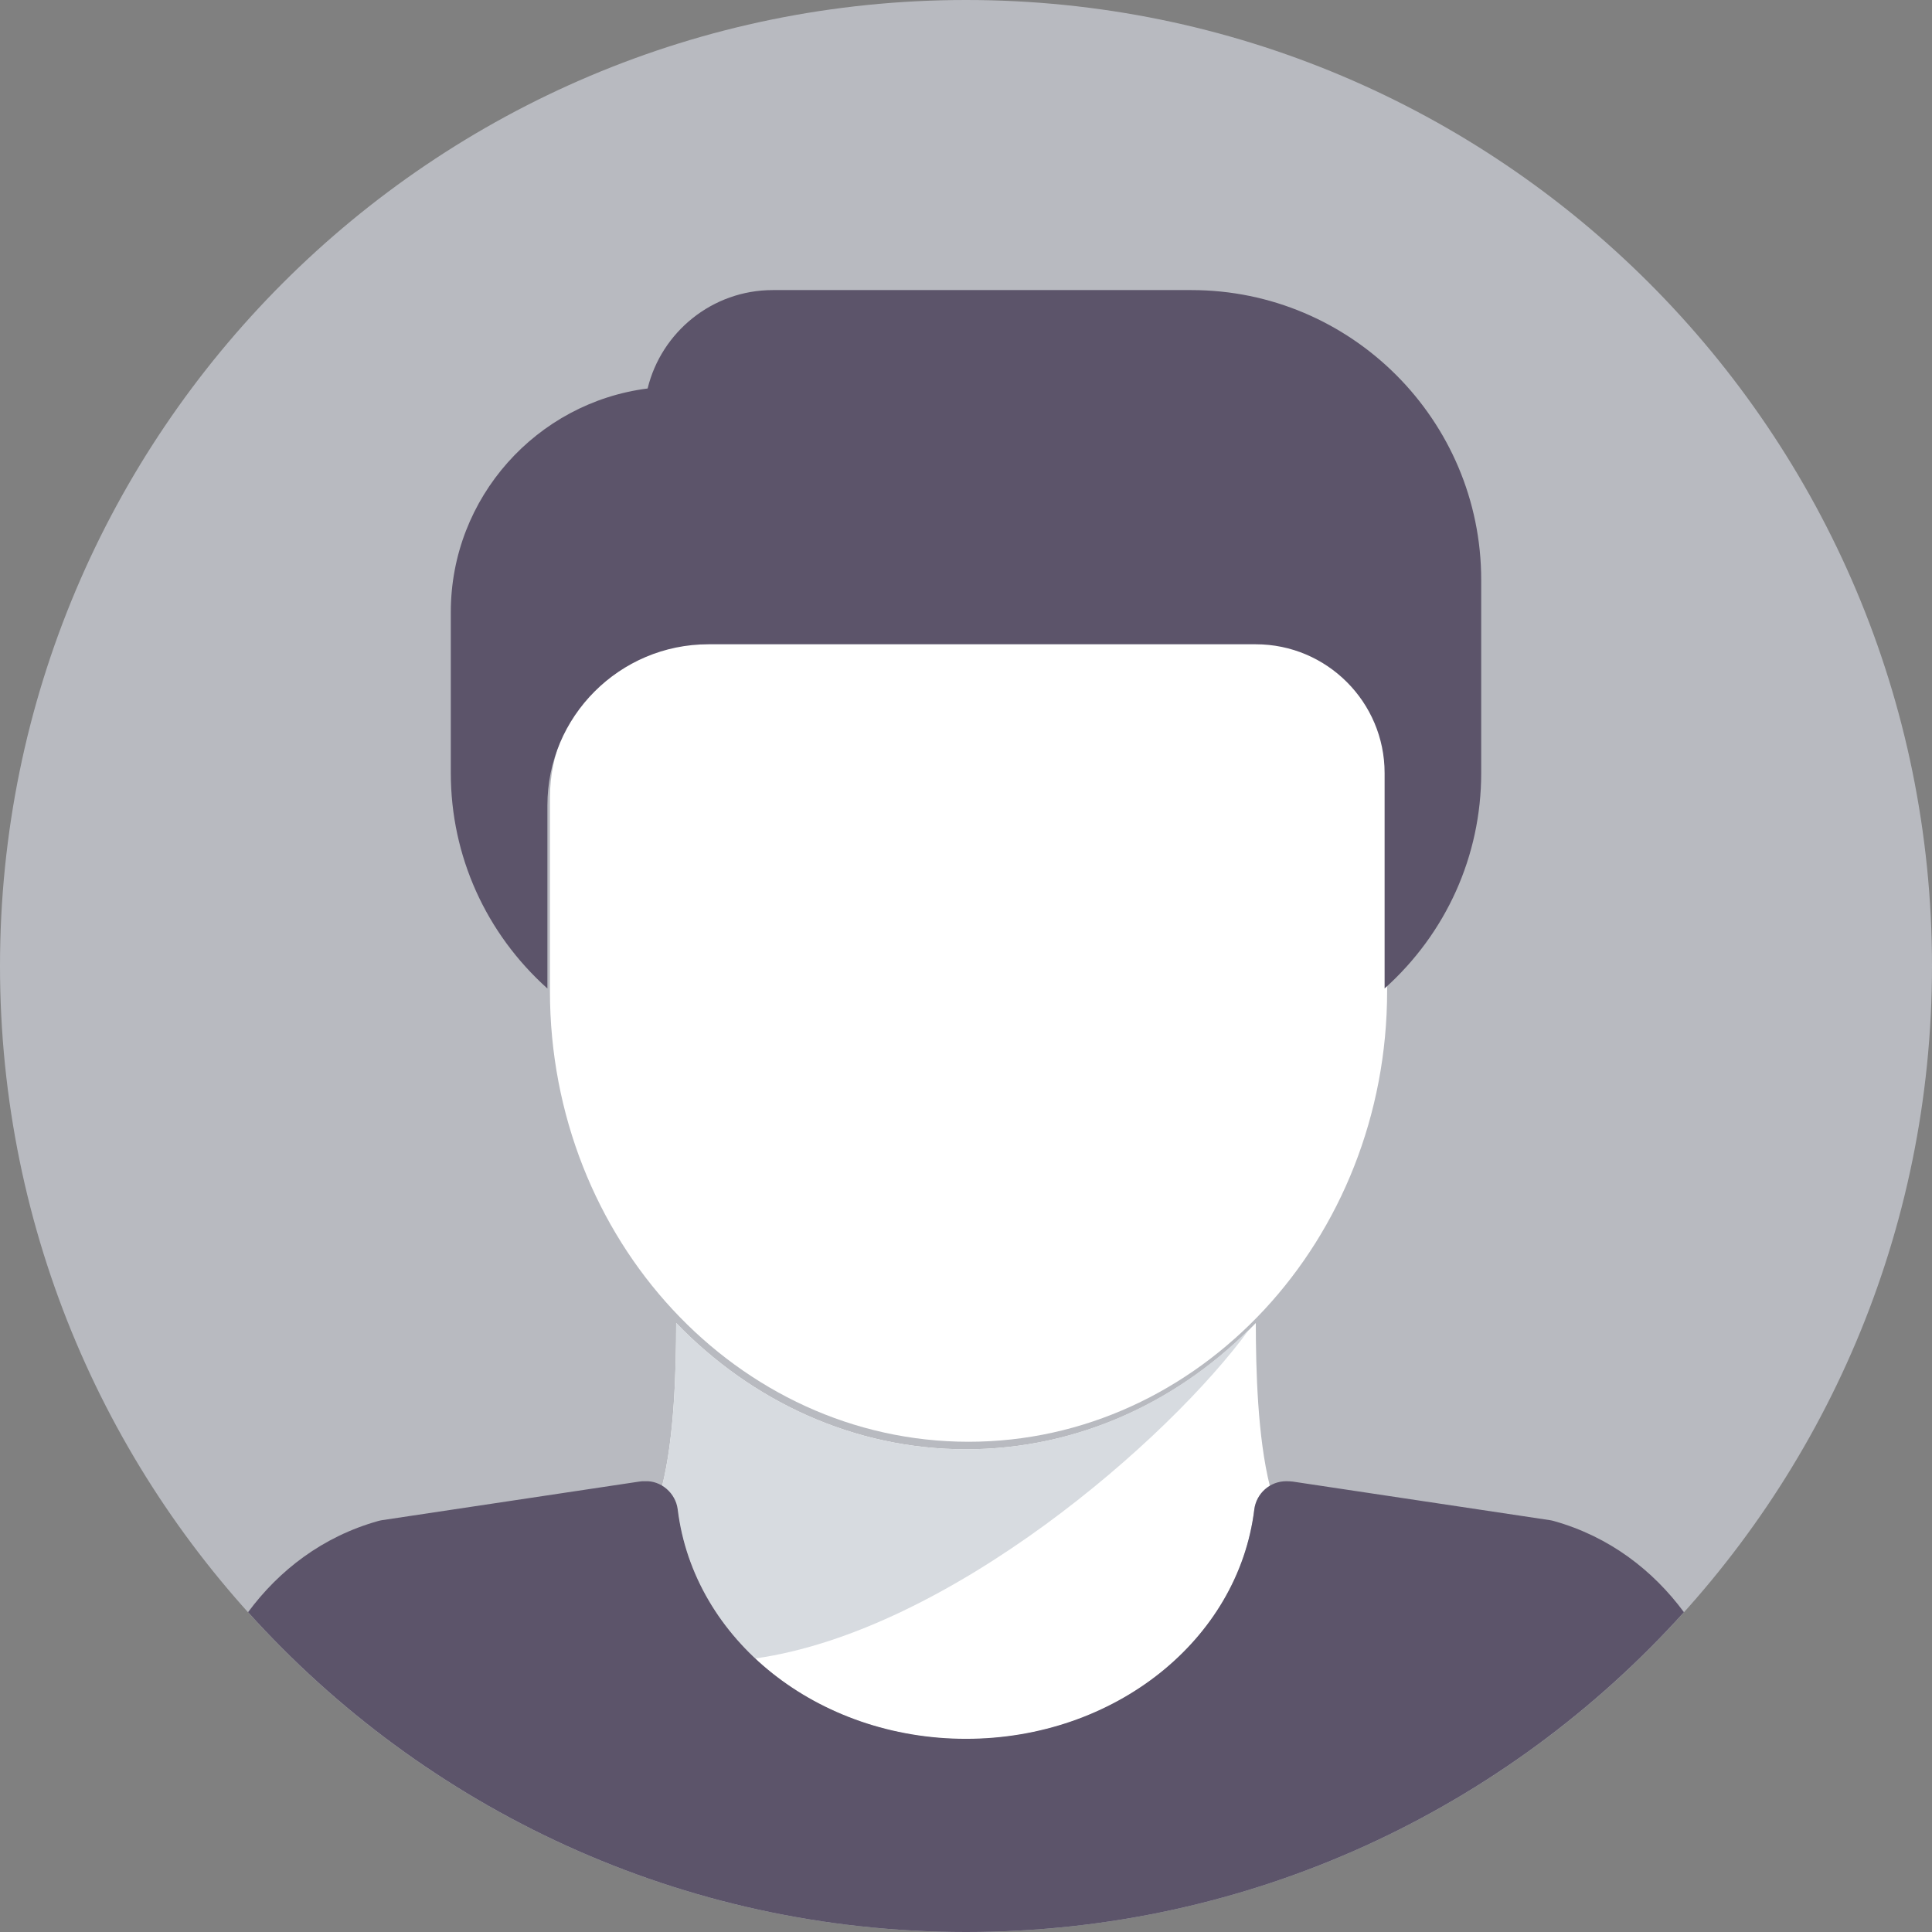 <svg width="267" height="267" viewBox="0 0 267 267" fill="none" xmlns="http://www.w3.org/2000/svg">
<rect x="0" y="0" width="267" height="267" fill="#808080" stroke="none"/>
<g clip-path="url(#clip0_1017_89)">
<path d="M133.5 267C207.23 267 267 207.23 267 133.5C267 59.77 207.23 0 133.5 0C59.77 0 0 59.77 0 133.5C0 207.23 59.77 267 133.5 267Z" fill="#B8BAC0"/>
<path d="M133.5 200.289C117.956 200.289 103.853 193.619 93.448 182.838C93.44 189.299 93.205 198.624 91.492 205.428C92.616 206.115 93.488 207.242 93.658 208.645C95.879 226.715 113.005 240.339 133.5 240.339C153.99 240.339 171.116 226.713 173.341 208.645C173.513 207.241 174.367 206.115 175.508 205.43C173.794 198.626 173.559 189.3 173.551 182.838C163.146 193.619 149.043 200.289 133.5 200.289Z" fill="white"/>
<path d="M172.682 183.659C162.364 193.937 148.629 200.289 133.5 200.289C117.956 200.289 103.853 193.619 93.448 182.838C93.44 189.299 93.205 198.624 91.492 205.428C92.616 206.115 93.488 207.242 93.658 208.645C94.64 216.633 98.541 223.744 104.351 229.201C131.144 225.429 161.555 198.972 172.682 183.659Z" fill="#D7DBE0"/>
<path d="M173.9 88H98.25C85.982 88 76 97.982 76 110.25V136.95C76 171.303 101.952 199.25 133.85 199.25C165.748 199.25 191.7 171.303 191.7 136.95V105.8C191.7 95.986 183.717 88 173.9 88Z" fill="white"/>
<path d="M164.651 40.089H106.801C98.431 40.089 91.395 45.895 89.5 53.689C74.182 55.636 62.301 68.751 62.301 84.589V106.839C62.301 118.307 67.169 129.006 75.651 136.61V111.289C75.651 99.021 85.633 89.039 97.901 89.039H173.551C183.368 89.039 191.351 97.024 191.351 106.839V136.605C199.834 129.002 204.701 118.304 204.701 106.839V80.139C204.701 58.056 186.736 40.089 164.651 40.089Z" fill="#5C546A"/>
<path d="M34.283 222.803C58.719 249.934 94.113 267 133.5 267C172.888 267 208.282 249.934 232.718 222.803C228.457 217.042 222.448 212.362 214.722 210.199C214.544 210.148 214.365 210.11 214.183 210.083L178.661 204.753C178.444 204.721 177.979 204.703 177.757 204.703C175.511 204.703 173.616 206.379 173.342 208.61C171.117 226.677 153.99 240.303 133.5 240.303C113.006 240.303 95.879 226.68 93.659 208.61C93.381 206.313 91.312 204.586 89.13 204.705C88.87 204.69 88.613 204.712 88.34 204.753L52.818 210.083C52.636 210.109 52.458 210.148 52.279 210.198C44.553 212.362 38.544 217.042 34.283 222.803Z" fill="#5C546A"/>
</g>
<defs>
<clipPath id="clip0_1017_89">
<rect width="267" height="267" fill="white"/>
</clipPath>
</defs>
</svg>
